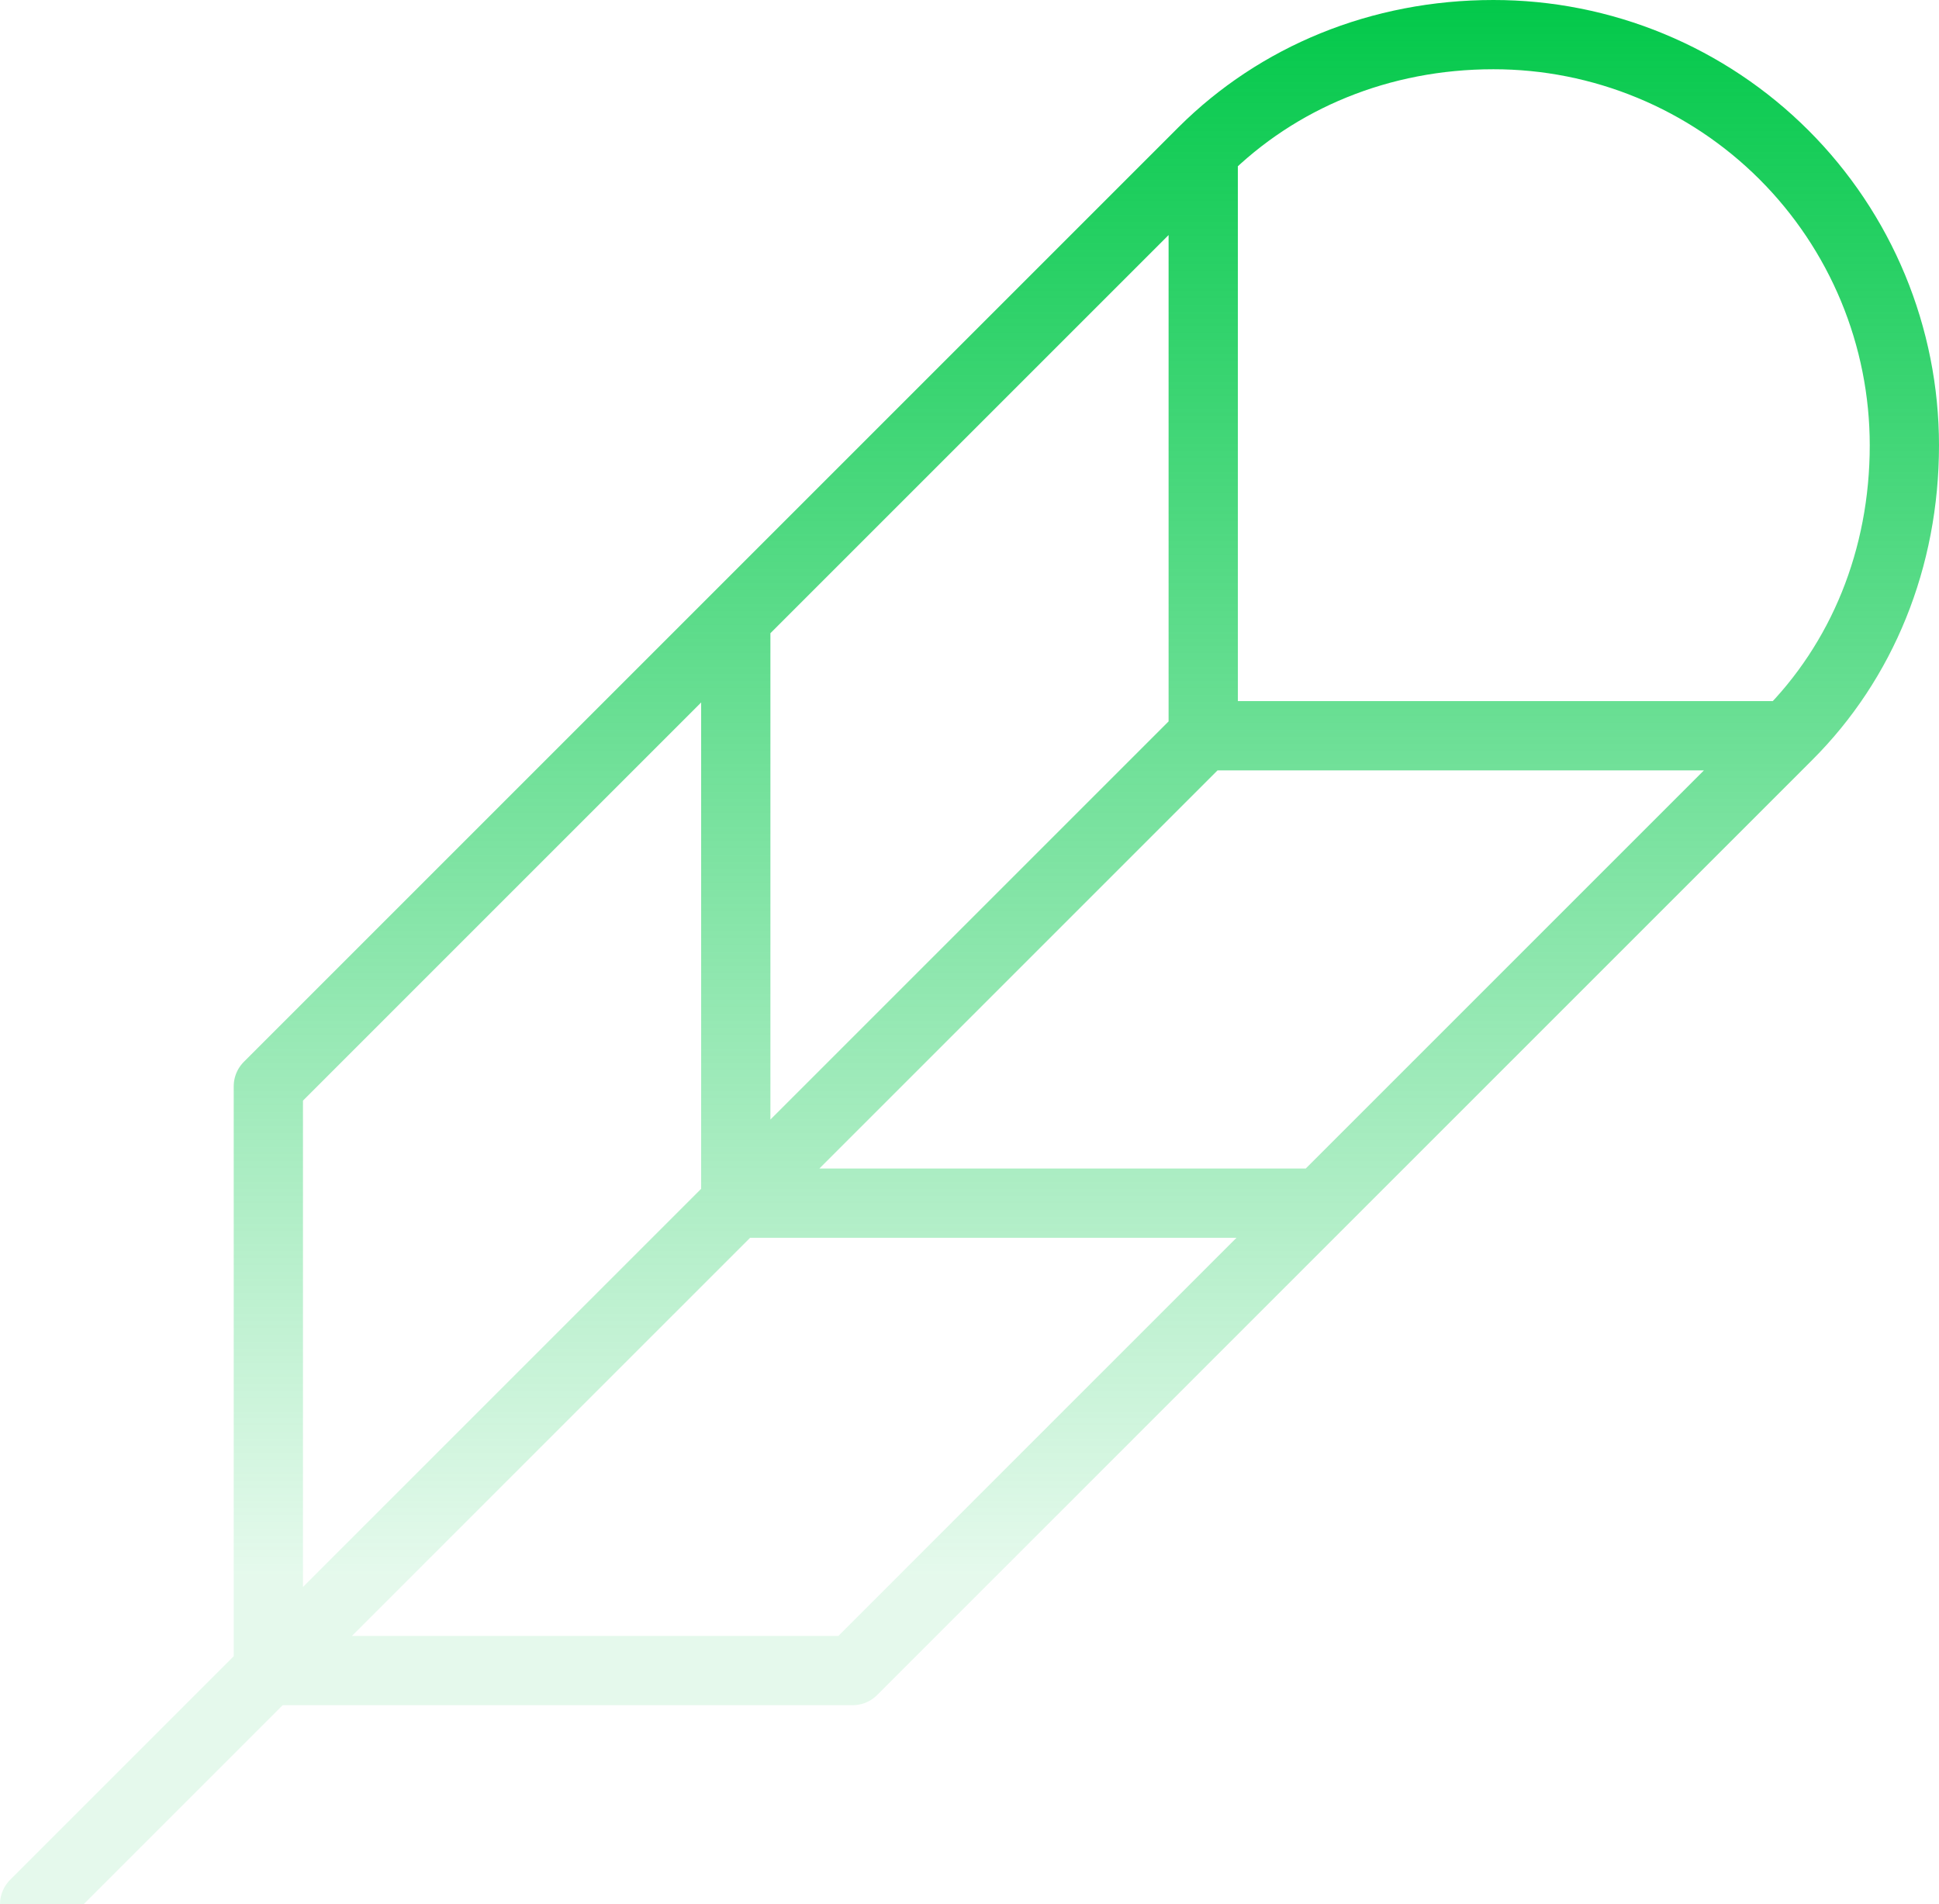 <svg width="112" height="110" viewBox="0 0 112 110" fill="none" xmlns="http://www.w3.org/2000/svg">
<path d="M2 110L69.5 42.5M69.5 42.5V8.75M69.5 42.5H103.25M69.5 8.75L42.5 35.75M69.5 8.75C73.793 4.477 79.713 2 86.26 2C89.377 1.998 92.463 2.61 95.343 3.802C98.222 4.993 100.839 6.739 103.044 8.942C105.248 11.145 106.997 13.76 108.191 16.639C109.384 19.517 109.999 22.603 110 25.72C110 32.274 107.557 38.207 103.25 42.5M103.25 42.5L76.25 69.5M42.5 35.75V69.5H76.25M42.5 35.75L15.5 62.75V96.5H49.25L76.25 69.5" stroke="url(#paint0_linear_60_24)" stroke-width="4" stroke-linecap="round" stroke-linejoin="round"/>
<defs>
<linearGradient id="paint0_linear_60_24" x1="55.868" y1="-1.064" x2="55.868" y2="91.168" gradientUnits="userSpaceOnUse">
<stop stop-color="#00C848"/>
<stop offset="1" stop-color="#00C848" stop-opacity="0.1"/>
</linearGradient>
</defs>
</svg>
